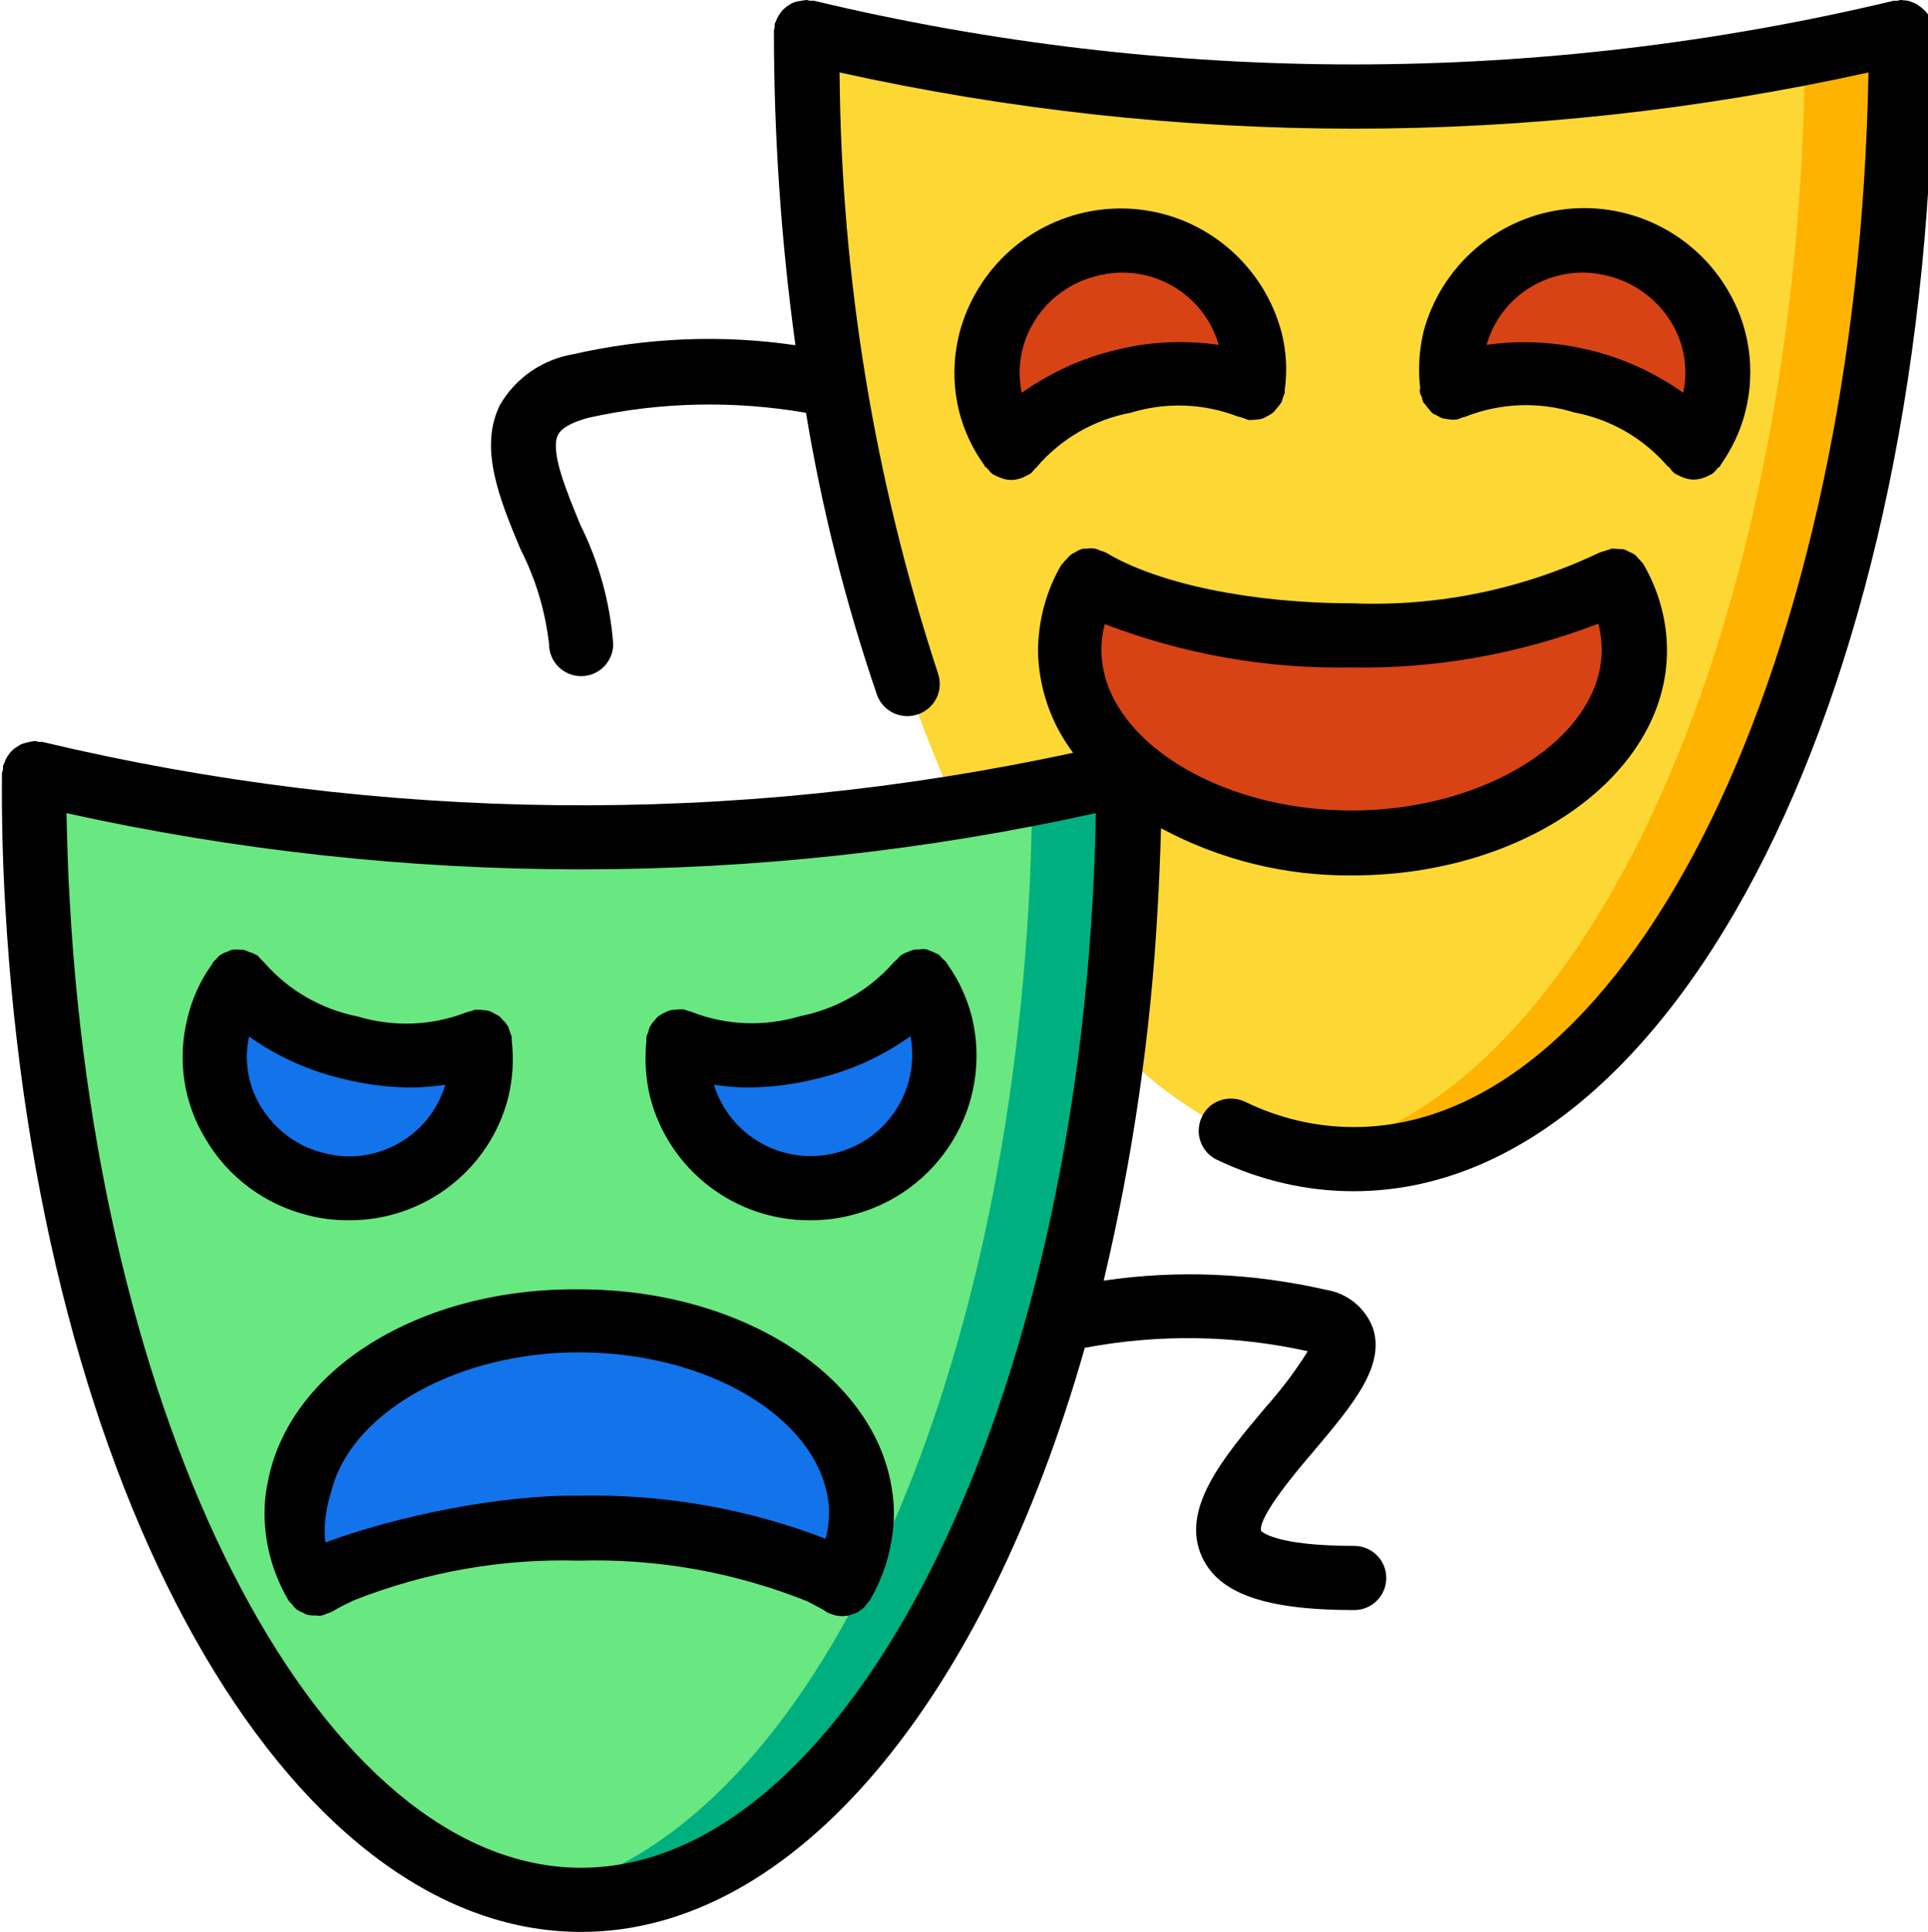 <svg
    xmlns="http://www.w3.org/2000/svg"
    viewBox="0 0 511 512"
    id="vector">
    <path
        id="path_9"
        d="M 503.82 19.398 C 503.617 27.699 503.418 35.8 502.918 43.8 C 494.52 192.198 433.219 307.198 358.918 307.198 C 354.617 307.198 350.32 306.8 346.117 305.999 C 277.719 293.8 222.82 183.499 214.918 43.8 C 214.418 35.8 214.117 27.698 214.02 19.398 C 214.02 17.601 214.52 15.898 215.52 14.5 C 217.52 11.699 221.118 10.301 224.52 11.102 C 264.52 20 305.321 24.801 346.321 25.7 C 390.118 26.602 433.919 22.802 476.919 14.501 C 482.419 13.501 487.919 12.302 493.521 11.103 C 496.021 10.501 498.72 11.103 500.822 12.701 C 502.619 14.303 503.822 16.803 503.822 19.4 Z M 503.82 19.398"
        fill="#ffb301"/>
    <path
        id="path_10"
        d="M 478.32 19.398 C 478.117 27.699 477.918 35.8 477.418 43.8 C 469.52 183.601 414.617 293.8 346.117 305.999 C 277.719 293.8 222.82 183.499 214.918 43.8 C 214.418 35.8 214.117 27.698 214.02 19.398 C 214.02 17.601 214.52 15.898 215.52 14.5 C 258.618 22.898 302.418 26.602 346.219 25.699 C 387.219 24.801 428.02 20 468.02 11.101 C 471.418 10.398 474.918 11.699 476.918 14.499 C 477.82 15.897 478.32 17.601 478.32 19.397 Z M 478.32 19.398"
        fill="#fdd834"/>
    <path
        id="path_11"
        d="M 284.617 163 C 285.32 160.602 287.019 158.602 289.32 157.602 C 291.617 156.602 294.218 156.602 296.519 157.602 C 316.218 165.102 337.218 168.7 358.32 168.2 C 379.418 168.7 400.418 165.102 420.117 157.602 C 422.418 156.602 425.019 156.602 427.32 157.602 C 429.617 158.602 431.32 160.602 432.019 163 C 432.82 166 433.218 169 433.218 172.102 C 433.218 200.301 399.718 223.2 358.417 223.2 C 317.116 223.2 283.417 200.399 283.417 172.2 C 283.417 169.102 283.819 166.001 284.616 163.001 Z M 284.617 163"
        fill="#d84315"/>
    <path
        id="path_12"
        d="M 332.02 102.699 C 321.02 98.301 308.918 97.601 297.618 101 C 286.02 103.301 275.618 109.5 268.02 118.602 C 265.52 115.102 263.618 111.2 262.618 107 C 258.419 88.199 270.02 69.602 288.72 64.898 C 307.419 60.3 326.322 71.398 331.419 89.898 C 332.419 94.101 332.618 98.5 332.021 102.699 Z M 332.02 102.699"
        fill="#d84315"/>
    <path
        id="path_13"
        d="M 448.82 118.602 C 441.218 109.602 430.718 103.399 419.218 101 C 407.917 97.699 395.718 98.301 384.82 102.699 C 384.218 98.398 384.418 94.101 385.519 89.898 C 390.617 71.398 409.519 60.3 428.218 64.898 C 446.917 69.5 458.417 88.199 454.32 107 C 453.117 111.199 451.32 115.102 448.82 118.602 Z M 448.82 118.602"
        fill="#d84315"/>
    <path
        id="path_14"
        d="M 299.02 215.602 C 298.821 223.899 298.618 232 298.118 240 C 289.72 388.398 228.419 503.398 154.118 503.398 C 149.821 503.398 145.52 503 141.321 502.199 C 72.821 490.101 17.919 379.801 10.02 240 C 9.52 232 9.219 223.898 9.118 215.602 C 9.118 213.801 9.618 212.102 10.618 210.7 C 12.618 207.899 16.22 206.501 19.618 207.302 C 59.618 216.2 100.419 221.001 141.419 221.9 C 185.22 222.802 229.021 219.002 272.021 210.701 C 277.521 209.701 283.021 208.502 288.619 207.303 C 291.119 206.701 293.822 207.303 295.92 208.901 C 297.822 210.503 299.022 213.003 299.022 215.604 Z M 299.02 215.602"
        fill="#00af80"/>
    <path
        id="path_15"
        d="M 273.52 215.602 C 273.321 223.899 273.118 232 272.618 240 C 264.72 379.801 209.821 490 141.321 502.199 C 72.821 490.101 17.919 379.801 10.02 240 C 9.52 232 9.219 223.898 9.118 215.602 C 9.118 213.801 9.618 212.102 10.618 210.7 C 53.72 219.102 97.52 222.802 141.321 221.899 C 182.321 221.001 223.118 216.2 263.118 207.301 C 266.52 206.602 270.02 207.899 272.02 210.699 C 273.02 212.101 273.52 213.898 273.52 215.601 Z M 273.52 215.602"
        fill="#69e781"/>
    <path
        id="path_22"
        d="M 127.219 276 C 116.219 280.398 104.117 281 92.821 277.602 C 81.219 275.301 70.821 269.102 63.219 260 C 60.617 263.5 58.821 267.5 57.821 271.699 C 53.52 290.5 65.02 309.301 83.821 314 C 102.618 318.699 121.52 307.398 126.52 288.801 C 127.618 284.602 127.821 280.199 127.219 276 Z M 127.219 276"
        fill="#1273eb"/>
    <path
        id="path_23"
        d="M 243.918 260 C 236.32 269.102 225.918 275.301 214.32 277.602 C 203.019 280.899 190.918 280.399 179.918 276 C 179.32 280.301 179.52 284.602 180.617 288.801 C 185.617 307.399 204.617 318.602 223.418 314 C 242.117 309.398 253.719 290.602 249.418 271.699 C 248.32 267.5 246.52 263.5 243.918 260 Z M 243.918 260"
        fill="#1273eb"/>
    <path
        id="path_24"
        d="M 79.82 410.102 C 80.519 412.5 82.218 414.5 84.519 415.5 C 86.82 416.5 89.417 416.5 91.718 415.5 C 111.417 408 132.417 404.398 153.519 404.898 C 174.617 404.398 195.617 408 215.32 415.5 C 217.617 416.5 220.218 416.5 222.519 415.5 C 224.82 414.5 226.519 412.5 227.218 410.102 C 228.019 407.102 228.417 404.102 228.417 401 C 228.417 372.801 194.917 349.898 153.616 349.898 C 112.319 349.898 78.616 372.699 78.616 401 C 78.616 404 79.018 407.102 79.819 410.102 Z M 79.82 410.102"
        fill="#1273eb"/>
    <path
        id="path_25"
        d="M 339.617 87.898 C 335.019 70.898 320.719 58.199 303.32 55.699 C 285.918 53.199 268.617 61.301 259.418 76.301 C 253.32 86.102 251.418 97.899 254.219 109.102 C 255.52 114.102 257.617 118.7 260.617 122.899 C 260.719 123.001 260.719 123.102 260.82 123.2 C 260.918 123.302 260.918 123.501 261.019 123.602 C 261.218 123.899 261.519 123.899 261.718 124.2 C 262.116 124.7 262.519 125.2 263.019 125.602 C 263.218 125.801 263.519 125.801 263.82 126 C 264.019 126.102 264.32 126.301 264.617 126.398 C 265.719 126.898 266.82 127.199 268.019 127.199 C 269.218 127.199 270.32 126.898 271.417 126.398 C 271.718 126.3 271.917 126.101 272.218 126 C 272.519 125.899 272.718 125.699 273.019 125.602 C 273.519 125.2 273.917 124.7 274.32 124.2 C 274.519 124.001 274.82 123.899 274.918 123.602 C 281.32 116.2 290.02 111.2 299.617 109.399 C 309.019 106.501 319.019 106.899 328.117 110.399 C 329.019 110.602 329.918 110.899 330.82 111.301 L 331.117 111.301 C 331.719 111.301 332.32 111.301 332.918 111.199 C 333.918 111.199 335.02 110.898 335.82 110.301 C 336.32 110.102 336.82 109.801 337.32 109.399 C 337.718 109.102 338.019 108.7 338.32 108.301 C 338.718 107.899 339.117 107.399 339.418 106.899 C 339.52 106.801 339.52 106.801 339.617 106.7 C 339.82 106.302 339.918 105.802 340.019 105.399 C 340.218 105.001 340.32 104.501 340.519 104.102 C 340.519 104 340.519 103.801 340.519 103.7 C 340.519 103.501 340.519 103.399 340.519 103.302 C 341.218 98.001 340.917 92.9 339.617 87.9 Z M 295.617 92.801 C 286.719 94.899 278.32 98.801 270.82 104.102 C 269.418 97.602 270.617 90.899 274.117 85.2 C 277.82 79.102 283.82 74.802 290.82 73.102 C 304.718 69.5 319.019 77.602 323.019 91.399 C 313.82 90.102 304.519 90.501 295.617 92.801 Z M 295.617 92.801"
        fill="#000000"/>
    <path
        id="path_26"
        d="M 376.32 103.5 L 376.32 103.898 C 376.418 104.398 376.617 104.8 376.82 105.199 C 376.918 105.699 377.019 106.101 377.218 106.601 C 377.218 106.699 377.32 106.699 377.417 106.8 C 378.116 107.698 378.819 108.601 379.519 109.398 C 379.917 109.699 380.32 109.898 380.82 110.101 C 381.32 110.398 381.82 110.699 382.418 110.898 C 382.918 111 383.32 111 383.82 111.101 C 384.418 111.199 385.117 111.3 385.718 111.199 L 386.019 111.199 C 386.519 111.101 386.917 110.898 387.417 110.699 C 387.819 110.601 388.319 110.5 388.718 110.301 C 397.82 106.801 407.917 106.399 417.218 109.301 C 426.82 111.102 435.519 116.102 441.917 123.5 C 442.116 123.699 442.417 123.801 442.616 124.102 C 443.116 124.899 443.819 125.602 444.718 125.899 C 445.019 126.001 445.218 126.2 445.519 126.301 C 446.617 126.801 447.718 127.102 448.917 127.102 C 450.116 127.102 451.218 126.801 452.319 126.301 C 452.616 126.199 452.819 126.102 453.116 125.899 C 453.417 125.801 453.616 125.7 453.917 125.501 C 454.417 125.103 454.819 124.603 455.218 124.103 C 455.417 123.9 455.718 123.802 455.917 123.501 C 456.019 123.399 456.019 123.2 456.116 123.103 C 456.218 123.001 456.218 122.9 456.319 122.802 C 459.217 118.603 461.417 113.9 462.616 109.001 C 465.417 97.802 463.616 86.001 457.518 76.2 C 448.319 61.2 431.018 53.102 413.616 55.602 C 396.218 58.102 381.917 70.801 377.319 87.801 C 376.116 92.801 375.819 97.899 376.417 103 C 376.319 103.199 376.218 103.301 376.319 103.5 Z M 426.117 73.102 C 433.019 74.801 439.019 79.102 442.82 85.2 C 446.32 90.802 447.519 97.602 446.117 104.102 C 438.617 98.801 430.219 94.899 421.32 92.801 C 412.418 90.602 403.117 90.102 394.019 91.399 C 397.917 77.602 412.218 69.501 426.117 73.102 Z M 426.117 73.102"
        fill="#000000"/>
    <path
        id="path_27"
        d="M 1.418 240.5 C 10.219 395.301 75.82 512 154.02 512 C 210.821 512 261.02 450.301 287.52 357.199 C 307.118 353.5 327.118 353.801 346.618 358.101 C 343.321 363.398 339.52 368.398 335.321 373.101 C 324.219 386.3 312.719 399.999 318.618 412.699 C 323.118 422.398 335.52 426.699 358.919 426.699 C 363.618 426.699 367.419 422.898 367.419 418.199 C 367.419 413.5 363.618 409.699 358.919 409.699 C 337.419 409.699 334.22 405.699 334.22 405.699 C 333.521 401.898 343.618 389.898 348.521 384.199 C 358.521 372.301 367.119 362.101 363.919 352.101 C 361.919 346.601 357.118 342.699 351.321 341.8 C 332.02 337.398 312.118 336.499 292.52 339.398 C 300.219 307 305.02 274 306.821 240.8 C 307.219 233.8 307.52 226.698 307.719 219.499 C 323.321 227.897 340.821 232.198 358.52 231.999 C 404.418 231.999 441.821 205.198 441.821 172.397 C 441.821 164.397 439.618 156.499 435.618 149.6 L 435.52 149.498 L 435.52 149.396 C 434.821 148.599 434.02 147.798 433.321 146.998 C 432.821 146.697 432.419 146.498 431.919 146.299 C 431.419 145.998 430.919 145.799 430.419 145.6 C 429.919 145.498 429.321 145.498 428.821 145.498 C 428.219 145.396 427.719 145.396 427.118 145.396 C 426.118 145.798 425.02 146.099 424.02 146.396 L 423.918 146.498 L 423.82 146.498 C 403.418 156.197 381.019 160.799 358.519 159.896 C 332.019 159.896 307.019 154.798 293.218 146.498 L 293.116 146.498 L 293.018 146.396 C 292.518 146.197 292.018 145.998 291.518 145.896 C 290.518 145.298 289.217 145.197 288.116 145.396 C 287.616 145.396 287.116 145.396 286.718 145.498 C 286.116 145.697 285.519 145.998 284.917 146.396 C 284.519 146.599 284.116 146.798 283.819 146.998 C 283.417 147.396 282.917 147.799 282.616 148.299 C 282.218 148.6 281.917 148.998 281.616 149.397 L 281.616 149.499 L 281.417 149.499 C 277.319 156.397 275.218 164.3 275.116 172.3 C 275.218 182.101 278.518 191.698 284.417 199.499 C 194.218 218.999 100.917 217.999 11.116 196.601 C 10.819 196.601 10.417 196.601 10.116 196.601 C 9.819 196.499 9.518 196.398 9.116 196.398 C 8.917 196.398 8.718 196.5 8.518 196.5 C 7.916 196.602 7.319 196.699 6.717 196.898 C 6.217 197 5.717 197.199 5.319 197.398 C 4.819 197.699 4.417 198 3.917 198.3 C 3.519 198.601 3.116 198.999 2.718 199.398 C 2.417 199.8 2.116 200.3 1.82 200.699 C 1.519 201.199 1.32 201.699 1.117 202.301 C 1.019 202.5 0.918 202.699 0.82 202.899 L 0.82 203.899 C 0.718 204.2 0.617 204.501 0.519 204.899 C 0.417 216.899 0.718 228.899 1.417 240.501 Z M 423.617 165.301 C 424.219 167.5 424.519 169.899 424.519 172.199 C 424.519 195.199 394.218 214.801 358.218 214.801 C 322.218 214.801 291.917 195.301 291.917 172.199 C 291.917 169.898 292.218 167.601 292.819 165.398 C 313.616 173.398 335.819 177.3 358.116 176.898 C 380.518 177.3 402.718 173.3 423.616 165.3 Z M 290.418 215.5 C 290.32 223.602 290.02 231.699 289.52 239.602 C 281.321 382.801 221.821 495 154.02 495 C 86.219 495 26.618 382.801 18.52 239.5 C 18.02 231.602 17.821 223.602 17.618 215.5 C 62.419 225.398 108.118 230.398 154.02 230.398 C 199.918 230.398 245.618 225.398 290.418 215.5 Z M 290.418 215.5"
        fill="#000000"/>
    <path
        id="path_28"
        d="M 70.918 393.102 C 70.918 393.2 70.918 393.301 70.82 393.5 C 70.32 396 70.117 398.5 70.117 401.102 C 70.117 409.102 72.32 417 76.32 423.899 L 76.418 424.001 L 76.418 424.103 C 76.719 424.501 77.117 424.9 77.52 425.302 C 77.821 425.802 78.219 426.2 78.719 426.603 C 79.219 426.9 79.719 427.201 80.321 427.4 C 80.719 427.701 81.219 427.9 81.719 428.002 C 82.321 428.104 83.02 428.201 83.617 428.104 C 84.019 428.202 84.519 428.202 84.918 428.202 C 85.52 428.104 86.117 427.901 86.719 427.604 C 87.219 427.502 87.617 427.303 88.02 427.104 L 88.118 427.002 L 88.22 427.002 C 90.021 425.9 91.919 425.002 93.822 424.104 C 112.822 416.604 133.119 413.002 153.521 413.604 C 174.22 413.002 194.822 416.702 214.021 424.401 C 215.72 425.303 217.322 426.104 218.822 427.003 L 218.92 427.105 L 219.022 427.203 C 219.42 427.402 219.823 427.605 220.221 427.703 C 220.522 427.805 220.721 427.902 221.022 428.004 C 221.721 428.203 222.522 428.305 223.221 428.305 C 223.92 428.305 224.721 428.203 225.42 428.004 C 225.619 427.902 225.92 427.805 226.119 427.703 C 226.619 427.605 227.021 427.402 227.42 427.203 C 227.721 427.004 227.92 426.902 228.119 426.703 C 228.521 426.504 228.822 426.203 229.119 425.902 C 229.322 425.703 229.521 425.402 229.721 425.105 C 230.022 424.804 230.221 424.503 230.522 424.203 L 230.522 424.105 L 230.62 424.003 C 234.62 417.105 236.823 409.304 236.921 401.304 C 236.921 399.402 236.823 397.503 236.523 395.605 C 232.523 364.902 196.824 341.703 153.523 341.703 C 111.023 341.305 76.324 363.105 70.921 393.105 Z M 153.418 358.398 C 187.52 358.398 216.52 375.601 219.52 397.8 C 219.719 398.898 219.719 399.898 219.719 400.999 C 219.719 403.3 219.418 405.601 218.821 407.8 C 198.02 399.8 175.821 395.898 153.419 396.398 C 133.321 396.101 105.521 401.601 86.22 408.8 C 85.618 402.398 86.919 398.198 88.22 393.8 C 94.118 373.898 121.618 358.398 153.419 358.398 Z M 153.418 358.398"
        fill="#000000"/>
    <path
        id="path_29"
        d="M 81.719 322.102 C 85.219 323 88.821 323.399 92.418 323.399 C 112.32 323.501 129.82 310.102 134.719 290.801 C 135.918 285.801 136.219 280.699 135.617 275.602 C 135.617 275.399 135.617 275.301 135.617 275.102 C 135.617 275 135.617 274.801 135.617 274.7 C 135.219 273.802 135.019 273.001 134.719 272.102 C 134.617 272 134.617 271.899 134.52 271.899 C 134.219 271.301 133.821 270.801 133.321 270.399 C 133.02 270.001 132.719 269.7 132.419 269.399 C 131.919 269.102 131.419 268.801 130.821 268.501 C 130.419 268.302 129.919 268.001 129.52 267.899 C 129.02 267.801 128.52 267.7 128.02 267.7 C 127.418 267.602 126.821 267.602 126.219 267.602 C 126.117 267.602 126.02 267.602 125.918 267.602 C 125.52 267.7 125.117 267.899 124.719 268 C 124.219 268.102 123.821 268.199 123.321 268.398 C 114.219 271.898 104.118 272.199 94.821 269.398 C 85.219 267.5 76.52 262.5 70.118 255.199 C 69.821 254.801 69.419 254.5 69.118 254.199 C 68.821 253.801 68.52 253.5 68.22 253.199 C 68.118 253.101 68.021 253.101 67.919 253.101 C 67.419 252.8 66.821 252.499 66.321 252.398 C 65.821 252.199 65.321 252 64.821 251.8 C 64.321 251.698 63.821 251.698 63.321 251.698 C 62.719 251.6 62.219 251.6 61.618 251.698 C 61.118 251.8 60.72 251.999 60.321 252.198 C 59.719 252.397 59.118 252.6 58.618 252.999 C 58.52 253.101 58.419 253.101 58.321 253.101 C 58.02 253.398 57.618 253.699 57.419 254.101 C 57.021 254.398 56.72 254.699 56.419 255.101 C 56.321 255.199 56.321 255.398 56.22 255.499 L 56.021 255.8 C 53.021 259.999 50.919 264.698 49.72 269.698 C 46.919 280.698 48.618 292.3 54.521 301.897 C 60.419 311.999 70.322 319.299 81.72 322.1 Z M 90.82 285.898 C 96.82 287.398 102.918 288.199 109.019 288.199 C 112.019 288.199 115.019 287.898 118.019 287.5 C 113.917 301.199 99.718 309.199 85.917 305.602 C 78.819 303.899 72.819 299.399 69.019 293.102 C 65.718 287.602 64.617 281 66.019 274.7 C 73.417 280.001 81.917 283.802 90.82 285.899 Z M 90.82 285.898"
        fill="#000000"/>
    <path
        id="path_30"
        d="M 172.32 290.801 C 177.32 310.102 194.82 323.5 214.718 323.399 C 218.32 323.399 221.917 323.001 225.417 322.102 C 248.819 316.399 263.218 293 257.616 269.602 C 256.319 264.602 254.218 259.899 251.218 255.7 C 251.116 255.602 251.116 255.501 251.019 255.399 C 250.917 255.301 250.917 255.102 250.82 255.001 C 250.117 254.399 249.418 253.7 248.82 253.001 C 248.718 252.899 248.617 252.899 248.519 252.899 C 248.019 252.602 247.417 252.301 246.82 252.102 C 246.418 251.899 245.918 251.7 245.519 251.602 C 244.917 251.5 244.417 251.5 243.82 251.602 C 243.32 251.602 242.82 251.602 242.218 251.7 C 241.718 251.802 241.218 252.001 240.82 252.2 C 240.218 252.399 239.718 252.602 239.117 253.001 C 239.019 253.103 238.918 253.103 238.82 253.103 C 238.218 253.802 237.519 254.501 236.82 255.103 C 230.418 262.4 221.718 267.4 212.117 269.302 C 202.719 272.103 192.719 271.802 183.617 268.302 C 183.219 268.103 182.719 268.001 182.32 267.9 C 181.918 267.701 181.519 267.603 181.117 267.502 C 181.019 267.502 180.918 267.502 180.82 267.502 C 180.218 267.502 179.617 267.502 178.918 267.604 C 178.418 267.604 177.918 267.702 177.418 267.803 C 176.918 268.002 176.418 268.201 175.918 268.502 C 175.418 268.701 174.918 269.002 174.52 269.303 C 174.118 269.604 173.821 270.002 173.52 270.401 C 173.118 270.803 172.719 271.303 172.418 271.901 C 172.32 272.003 172.219 272.104 172.219 272.202 C 172.02 272.604 171.918 273.104 171.821 273.503 C 171.618 273.901 171.52 274.304 171.321 274.804 L 171.321 275.304 L 171.321 275.804 C 170.821 280.702 171.118 285.902 172.321 290.804 Z M 198.117 288.199 C 204.32 288.199 210.418 287.398 216.418 285.898 C 225.32 283.8 233.82 280 241.32 274.601 C 243.918 288.601 235.218 302.199 221.32 305.601 C 207.519 308.999 193.418 301.101 189.218 287.499 C 192.116 287.897 195.116 288.198 198.116 288.198 Z M 198.117 288.199"
        fill="#000000"/>
    <path
        id="path_31"
        d="M 145.52 170.699 C 145.52 175.398 149.321 179.199 154.02 179.199 C 158.719 179.199 162.52 175.398 162.52 170.699 C 161.719 159.699 158.719 149 153.821 139.101 C 150.02 129.898 145.719 119.499 147.919 115.199 C 149.118 112.898 153.021 111.5 156.021 110.699 C 174.919 106.5 194.521 106.101 213.619 109.398 C 217.822 134.8 224.119 159.8 232.42 184.101 C 233.619 187.499 236.822 189.8 240.522 189.8 C 241.42 189.8 242.42 189.601 243.323 189.3 C 245.421 188.601 247.221 186.999 248.221 184.999 C 249.221 182.999 249.323 180.601 248.619 178.499 C 231.721 127.101 222.92 73.397 222.521 19.198 C 267.322 29.1 313.021 34.1 358.822 34.1 C 404.72 34.1 450.42 29.1 495.22 19.198 C 492.521 174.3 432.419 298.698 358.822 298.698 C 348.822 298.698 339.021 296.397 330.021 291.999 C 327.22 290.698 324.021 290.897 321.419 292.601 C 318.919 294.3 317.521 297.3 317.72 300.398 C 318.021 303.5 319.822 306.101 322.618 307.398 C 333.919 312.8 346.22 315.699 358.72 315.699 C 444.919 315.699 512.419 180.801 512.419 8.5 C 512.419 8.199 512.321 7.801 512.22 7.5 C 512.22 7.199 512.22 6.801 512.22 6.5 C 512.118 6.301 512.021 6.102 511.919 5.898 C 511.72 5.398 511.521 4.8 511.22 4.3 C 511.021 3.8 510.72 3.398 510.322 2.999 C 509.92 2.601 509.521 2.198 509.119 1.897 C 508.721 1.6 508.221 1.299 507.822 0.999 C 507.322 0.8 506.822 0.601 506.322 0.397 C 505.822 0.198 505.22 0.1 504.619 0.1 C 504.42 0.1 504.119 -0.002 503.92 -0.002 C 503.619 -0.002 503.221 0.1 502.92 0.197 C 502.619 0.197 502.221 0.197 501.92 0.197 C 407.822 22.697 309.822 22.697 215.721 0.197 C 215.42 0.197 215.022 0.197 214.721 0.197 C 214.42 0.099 214.022 0.099 213.721 -0.002 C 213.522 -0.002 213.323 0.1 213.022 0.1 C 212.42 0.198 211.823 0.299 211.221 0.397 C 210.721 0.499 210.221 0.698 209.823 0.897 C 209.323 1.198 208.823 1.499 208.421 1.799 C 208.023 2.1 207.62 2.498 207.222 2.897 C 206.921 3.299 206.62 3.799 206.324 4.198 C 206.023 4.698 205.824 5.198 205.621 5.698 C 205.523 5.897 205.422 6.1 205.324 6.3 L 205.324 7.3 C 205.222 7.601 205.121 7.898 205.121 8.3 C 205.121 36.101 207.023 63.898 210.824 91.499 C 191.222 88.601 171.222 89.499 151.824 93.897 C 143.722 95.299 136.621 100.198 132.523 107.299 C 126.824 118.697 132.421 132.299 137.921 145.498 C 142.023 153.498 144.523 161.998 145.523 170.697 Z M 145.52 170.699"
        fill="#000000"/>
</svg>
